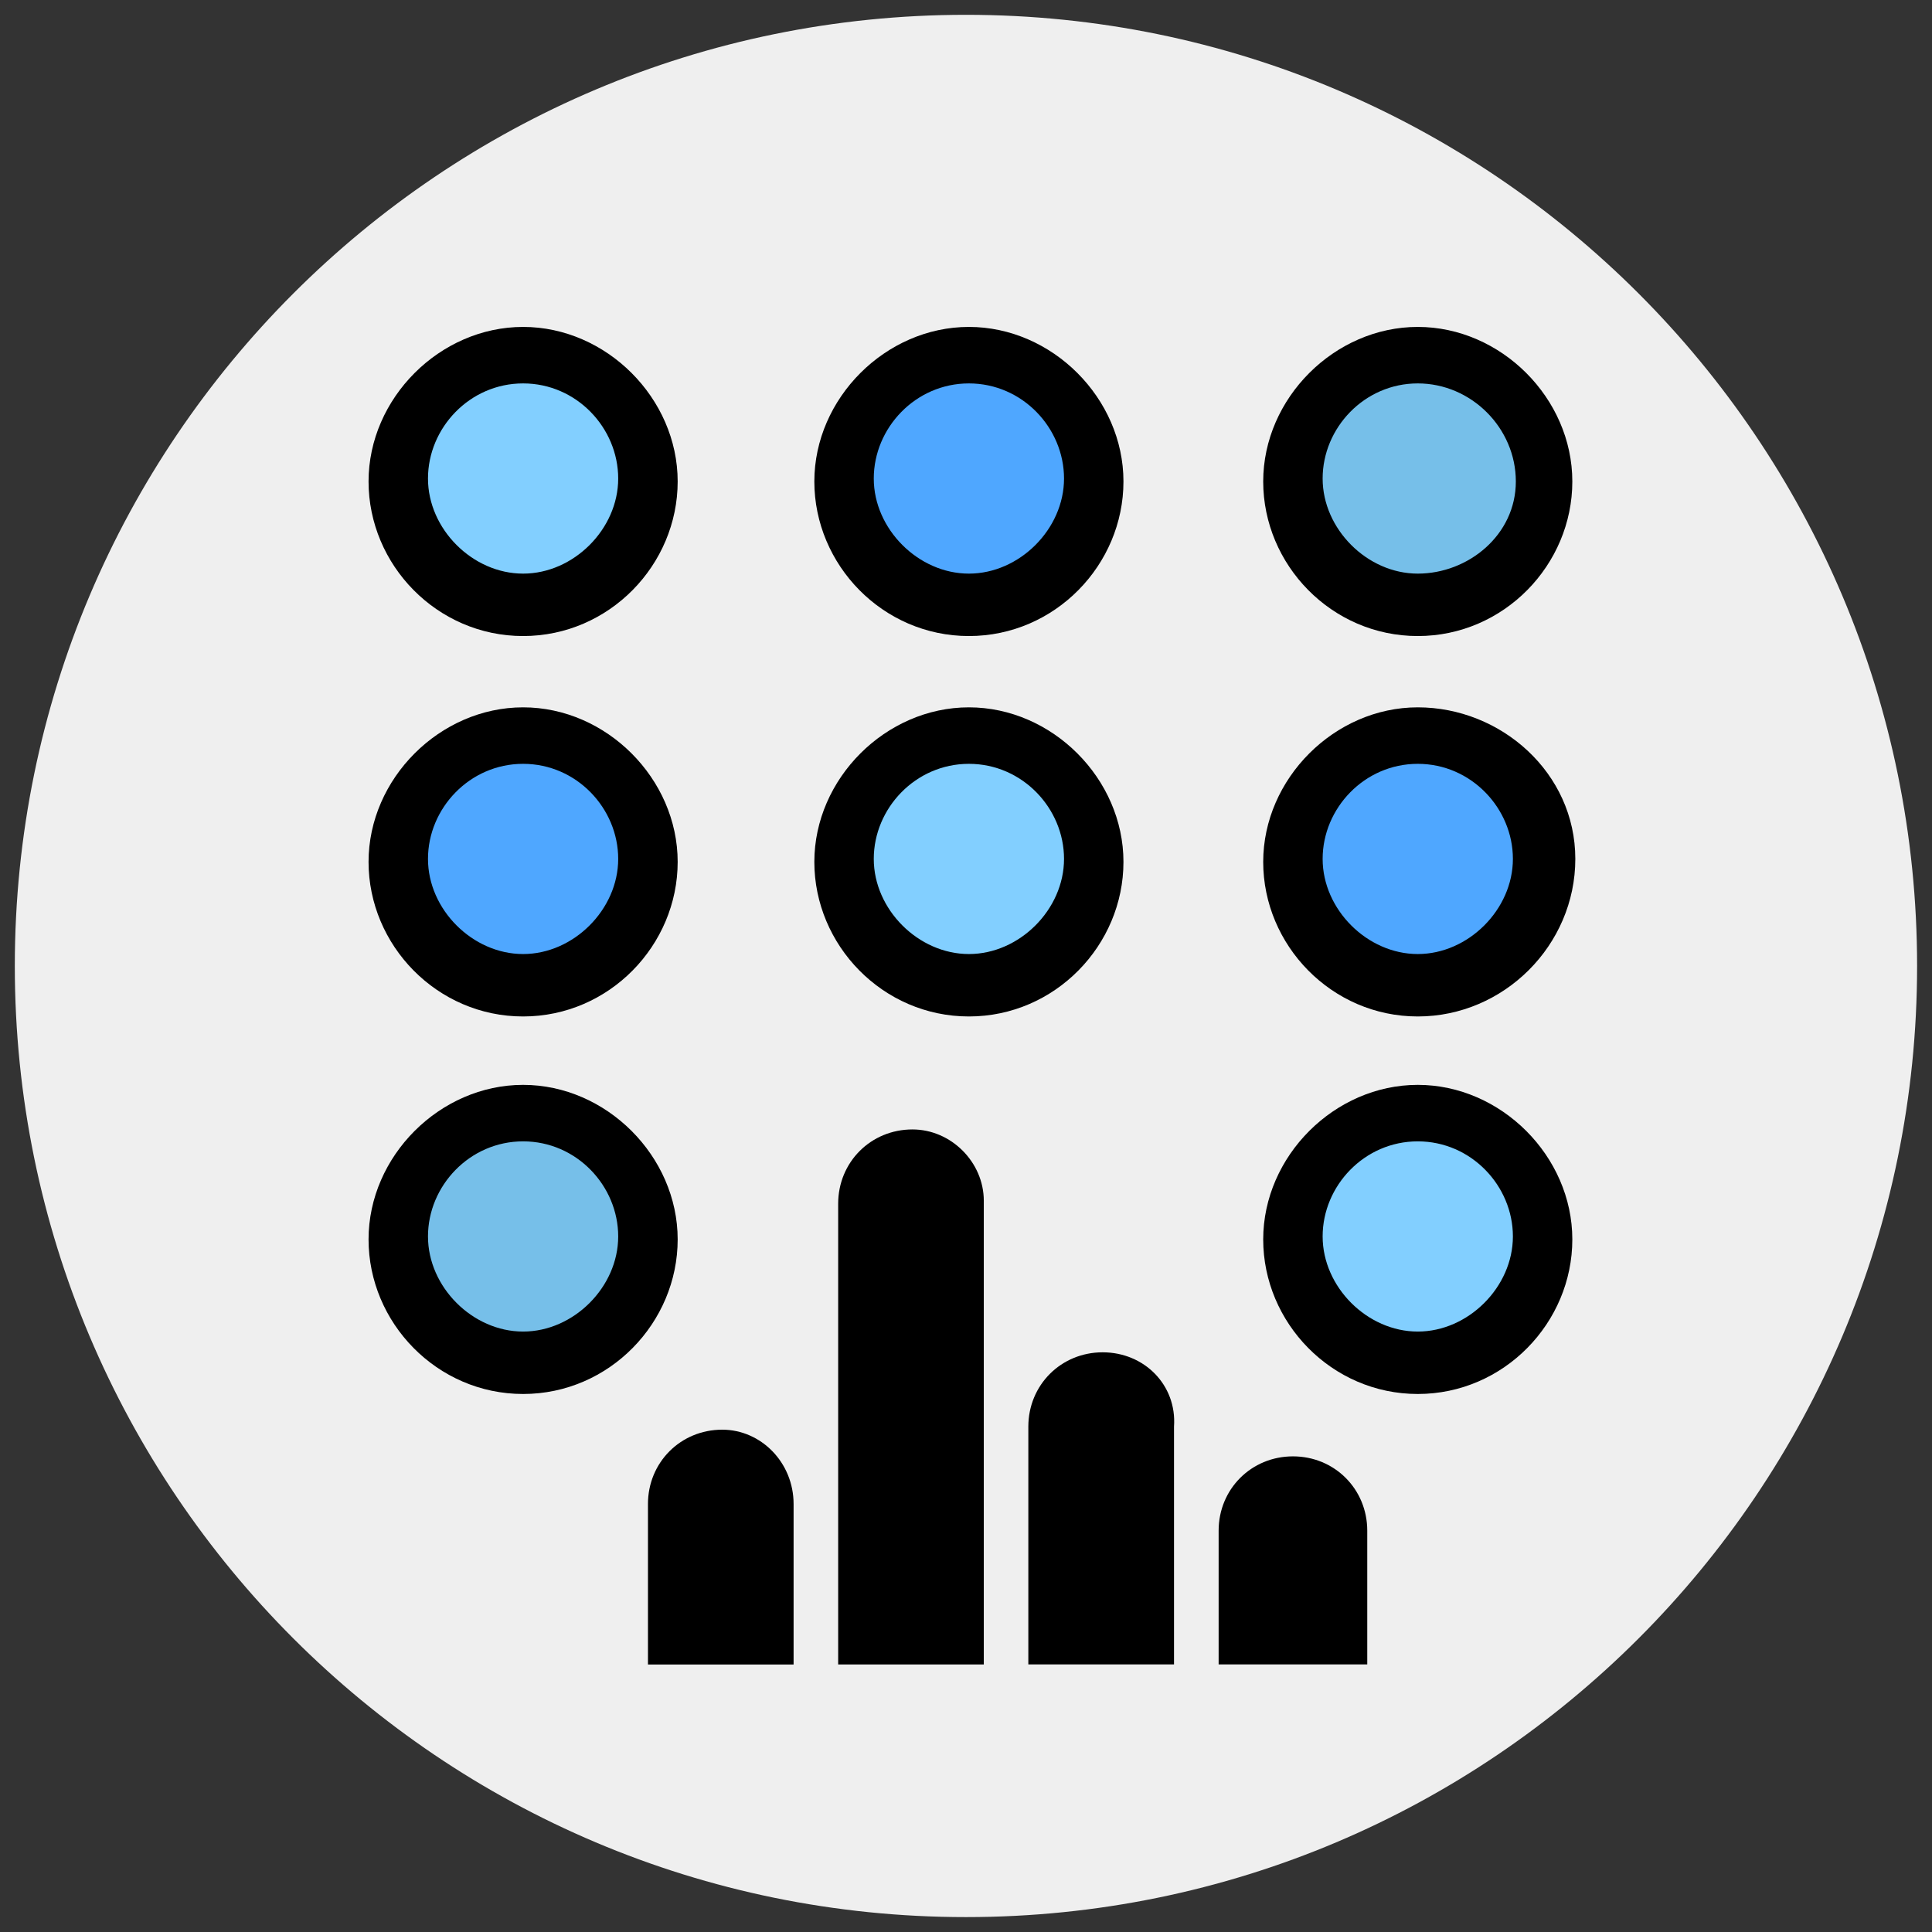 <svg width="42" height="42" viewBox="0 0 42 42" fill="none" xmlns="http://www.w3.org/2000/svg">
<rect x="0" y="0" width="42" height="42" fill="#333333" stroke="none"/>
<g clip-path="url(#clip0_696_1332)">
<path d="M20.999 41.676C32.419 41.676 41.676 32.419 41.676 20.999C41.676 9.58 32.419 0.322 20.999 0.322C9.58 0.322 0.322 9.58 0.322 20.999C0.322 32.419 9.58 41.676 20.999 41.676Z" fill="#EFEFEF"/>
<path d="M11.372 13.182C12.871 13.182 14.086 11.967 14.086 10.468C14.086 8.969 12.871 7.754 11.372 7.754C9.873 7.754 8.658 8.969 8.658 10.468C8.658 11.967 9.873 13.182 11.372 13.182Z" fill="#82CFFF"/>
<path d="M11.372 13.827C9.498 13.827 8.012 12.277 8.012 10.467C8.012 8.658 9.562 7.107 11.372 7.107C13.181 7.107 14.732 8.658 14.732 10.467C14.732 12.277 13.246 13.827 11.372 13.827ZM11.372 8.335C10.209 8.335 9.304 9.304 9.304 10.403C9.304 11.501 10.273 12.47 11.372 12.47C12.47 12.47 13.439 11.501 13.439 10.403C13.439 9.304 12.535 8.335 11.372 8.335Z" fill="black"/>
<path d="M21.064 13.182C22.562 13.182 23.777 11.967 23.777 10.468C23.777 8.969 22.562 7.754 21.064 7.754C19.565 7.754 18.35 8.969 18.35 10.468C18.35 11.967 19.565 13.182 21.064 13.182Z" fill="#4FA7FF"/>
<path d="M21.063 13.827C19.189 13.827 17.703 12.277 17.703 10.467C17.703 8.658 19.254 7.107 21.063 7.107C22.872 7.107 24.423 8.658 24.423 10.467C24.423 12.277 22.937 13.827 21.063 13.827ZM21.063 8.335C19.9 8.335 18.995 9.304 18.995 10.403C18.995 11.501 19.965 12.47 21.063 12.47C22.162 12.47 23.131 11.501 23.131 10.403C23.131 9.304 22.226 8.335 21.063 8.335Z" fill="black"/>
<path d="M30.821 13.182C32.32 13.182 33.535 11.967 33.535 10.468C33.535 8.969 32.32 7.754 30.821 7.754C29.323 7.754 28.107 8.969 28.107 10.468C28.107 11.967 29.323 13.182 30.821 13.182Z" fill="#76BFE9"/>
<path d="M30.821 13.827C28.947 13.827 27.461 12.277 27.461 10.467C27.461 8.658 29.012 7.107 30.821 7.107C32.63 7.107 34.181 8.658 34.181 10.467C34.181 12.277 32.695 13.827 30.821 13.827ZM30.821 8.335C29.658 8.335 28.753 9.304 28.753 10.403C28.753 11.501 29.723 12.47 30.821 12.47C31.919 12.47 32.953 11.63 32.953 10.467C32.953 9.304 31.984 8.335 30.821 8.335Z" fill="black"/>
<path d="M11.372 21.387C12.871 21.387 14.086 20.172 14.086 18.673C14.086 17.174 12.871 15.959 11.372 15.959C9.873 15.959 8.658 17.174 8.658 18.673C8.658 20.172 9.873 21.387 11.372 21.387Z" fill="#4FA7FF"/>
<path d="M11.372 22.097C9.498 22.097 8.012 20.546 8.012 18.737C8.012 16.928 9.562 15.377 11.372 15.377C13.181 15.377 14.732 16.928 14.732 18.737C14.732 20.546 13.246 22.097 11.372 22.097ZM11.372 16.605C10.209 16.605 9.304 17.574 9.304 18.672C9.304 19.771 10.273 20.74 11.372 20.74C12.47 20.74 13.439 19.771 13.439 18.672C13.439 17.574 12.535 16.605 11.372 16.605Z" fill="black"/>
<path d="M21.064 21.387C22.562 21.387 23.777 20.172 23.777 18.673C23.777 17.174 22.562 15.959 21.064 15.959C19.565 15.959 18.35 17.174 18.35 18.673C18.35 20.172 19.565 21.387 21.064 21.387Z" fill="#82CFFF"/>
<path d="M21.063 22.097C19.189 22.097 17.703 20.546 17.703 18.737C17.703 16.928 19.254 15.377 21.063 15.377C22.872 15.377 24.423 16.928 24.423 18.737C24.423 20.546 22.937 22.097 21.063 22.097ZM21.063 16.605C19.9 16.605 18.995 17.574 18.995 18.672C18.995 19.771 19.965 20.74 21.063 20.74C22.162 20.74 23.131 19.771 23.131 18.672C23.131 17.574 22.226 16.605 21.063 16.605Z" fill="black"/>
<path d="M30.821 21.387C32.32 21.387 33.535 20.172 33.535 18.673C33.535 17.174 32.32 15.959 30.821 15.959C29.323 15.959 28.107 17.174 28.107 18.673C28.107 20.172 29.323 21.387 30.821 21.387Z" fill="#4FA7FF"/>
<path d="M30.821 22.097C28.947 22.097 27.461 20.546 27.461 18.737C27.461 16.928 29.012 15.377 30.821 15.377C32.63 15.377 34.246 16.799 34.246 18.672C34.246 20.546 32.695 22.097 30.821 22.097ZM30.821 16.605C29.658 16.605 28.753 17.574 28.753 18.672C28.753 19.771 29.723 20.74 30.821 20.74C31.919 20.74 32.889 19.771 32.889 18.672C32.889 17.574 31.984 16.605 30.821 16.605Z" fill="black"/>
<path d="M11.372 29.658C12.871 29.658 14.086 28.443 14.086 26.944C14.086 25.445 12.871 24.23 11.372 24.23C9.873 24.23 8.658 25.445 8.658 26.944C8.658 28.443 9.873 29.658 11.372 29.658Z" fill="#76BFE9"/>
<path d="M11.372 30.304C9.498 30.304 8.012 28.753 8.012 26.944C8.012 25.135 9.562 23.584 11.372 23.584C13.181 23.584 14.732 25.135 14.732 26.944C14.732 28.753 13.246 30.304 11.372 30.304ZM11.372 24.812C10.209 24.812 9.304 25.781 9.304 26.879C9.304 27.978 10.273 28.947 11.372 28.947C12.47 28.947 13.439 27.978 13.439 26.879C13.439 25.781 12.535 24.812 11.372 24.812Z" fill="black"/>
<path d="M30.821 29.658C32.32 29.658 33.535 28.443 33.535 26.944C33.535 25.445 32.32 24.23 30.821 24.23C29.323 24.23 28.107 25.445 28.107 26.944C28.107 28.443 29.323 29.658 30.821 29.658Z" fill="#82CFFF"/>
<path d="M30.821 30.304C28.947 30.304 27.461 28.753 27.461 26.944C27.461 25.135 29.012 23.584 30.821 23.584C32.63 23.584 34.181 25.135 34.181 26.944C34.181 28.753 32.695 30.304 30.821 30.304ZM30.821 24.812C29.658 24.812 28.753 25.781 28.753 26.879C28.753 27.978 29.723 28.947 30.821 28.947C31.919 28.947 32.889 27.978 32.889 26.879C32.889 25.781 31.984 24.812 30.821 24.812Z" fill="black"/>
<path d="M15.701 31.08C14.797 31.08 14.086 31.791 14.086 32.696V36.185H17.252V32.696C17.252 31.791 16.541 31.08 15.701 31.08Z" fill="black"/>
<path d="M19.836 24.553C18.931 24.553 18.221 25.264 18.221 26.168V36.184H21.387V26.104C21.387 25.264 20.676 24.553 19.836 24.553Z" fill="black"/>
<path d="M23.971 29.398C23.066 29.398 22.355 30.109 22.355 31.014V36.183H25.522V31.014C25.586 30.109 24.875 29.398 23.971 29.398Z" fill="black"/>
<path d="M28.108 31.66C27.203 31.66 26.492 32.371 26.492 33.276V36.183H29.723V33.276C29.723 32.371 29.012 31.66 28.108 31.66Z" fill="black"/>
</g>
<defs>
<clipPath id="clip0_696_1332">
<rect width="42" height="42" fill="white"/>
</clipPath>
</defs>
</svg>
